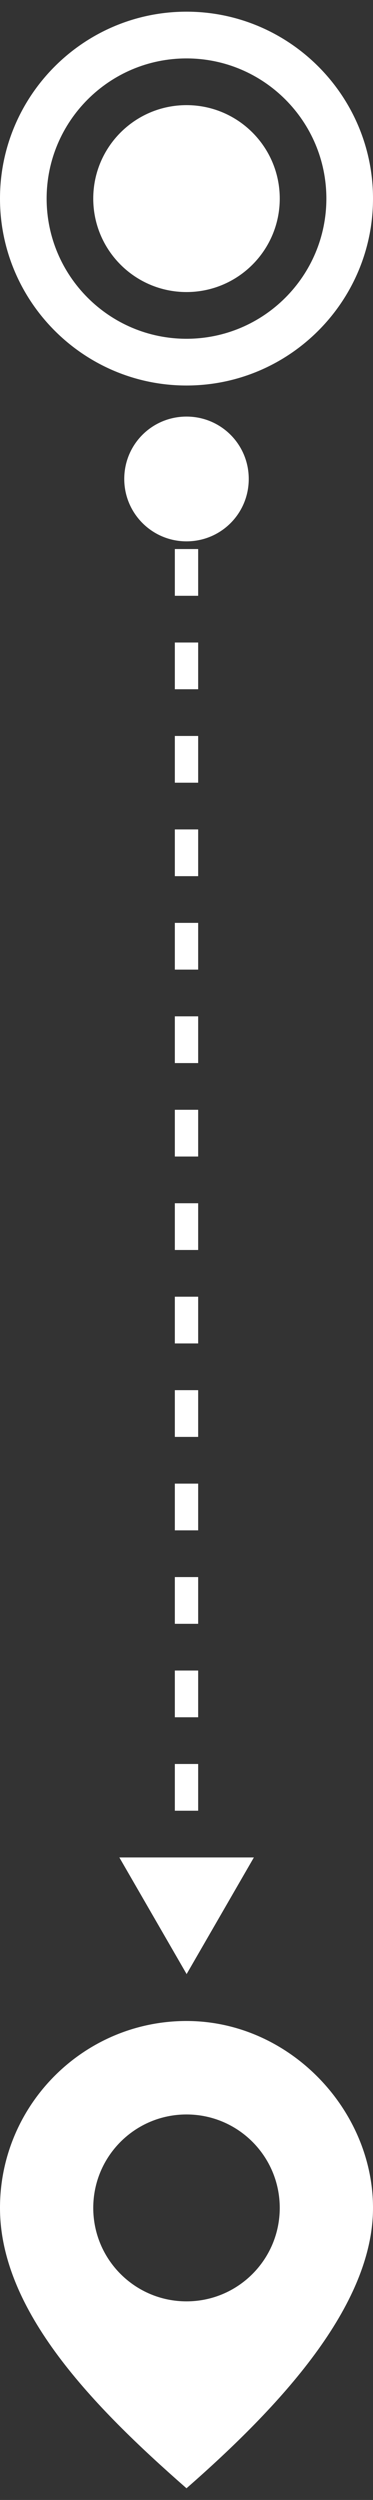 <svg width="16" height="107" viewBox="0 0 16 107" fill="none" xmlns="http://www.w3.org/2000/svg">
<rect x="0" y="0" width="16" height="107" fill="#333333" stroke="none"/>
<path d="M8 16.5C3.59 16.5 0 12.91 0 8.5C0 4.09 3.59 0.5 8 0.5C12.41 0.5 16 4.09 16 8.5C16 12.91 12.41 16.5 8 16.5ZM8 2.5C4.69 2.5 2 5.19 2 8.5C2 11.81 4.69 14.5 8 14.5C11.31 14.5 14 11.81 14 8.5C14 5.19 11.31 2.5 8 2.5Z" fill="white"/>
<path d="M8 12.5C10.209 12.5 12 10.709 12 8.5C12 6.291 10.209 4.5 8 4.5C5.791 4.5 4 6.291 4 8.5C4 10.709 5.791 12.5 8 12.5Z" fill="white"/>
<path d="M5.33 20.5C5.33 21.97 6.52 23.17 8 23.17C9.48 23.17 10.67 21.98 10.67 20.5C10.67 19.02 9.48 17.83 8 17.83C6.52 17.83 5.33 19.02 5.33 20.5ZM8 84.5L10.89 79.5H5.12L8.01 84.5H8ZM7.5 20.5V21.5H8.5V20.5H7.5ZM7.5 23.5V25.5H8.5V23.5H7.5ZM7.5 27.5V29.5H8.5V27.5H7.5ZM7.5 31.5V33.5H8.5V31.5H7.5ZM7.5 35.5V37.5H8.5V35.5H7.5ZM7.5 39.5V41.5H8.5V39.5H7.5ZM7.5 43.5V45.5H8.5V43.5H7.5ZM7.5 47.5V49.5H8.5V47.5H7.5ZM7.5 51.5V53.5H8.5V51.5H7.5ZM7.5 55.5V57.5H8.5V55.5H7.5ZM7.5 59.5V61.5H8.5V59.5H7.5ZM7.5 63.5V65.5H8.5V63.5H7.5ZM7.5 67.5V69.5H8.5V67.5H7.5ZM7.5 71.5V73.5H8.5V71.5H7.5ZM7.5 75.5V77.5H8.5V75.5H7.5ZM7.5 79.5V81.5H8.5V79.5H7.5Z" fill="white"/>
<path d="M8 86.5C3.59 86.5 0 90.09 0 94.5C0 98.91 4 103 8 106.5C12 103 16 98.71 16 94.5C16 90.29 12.41 86.5 8 86.5ZM8 98.5C5.79 98.5 4 96.71 4 94.5C4 92.29 5.79 90.5 8 90.5C10.21 90.5 12 92.29 12 94.5C12 96.71 10.21 98.5 8 98.5Z" fill="white"/>
</svg>
